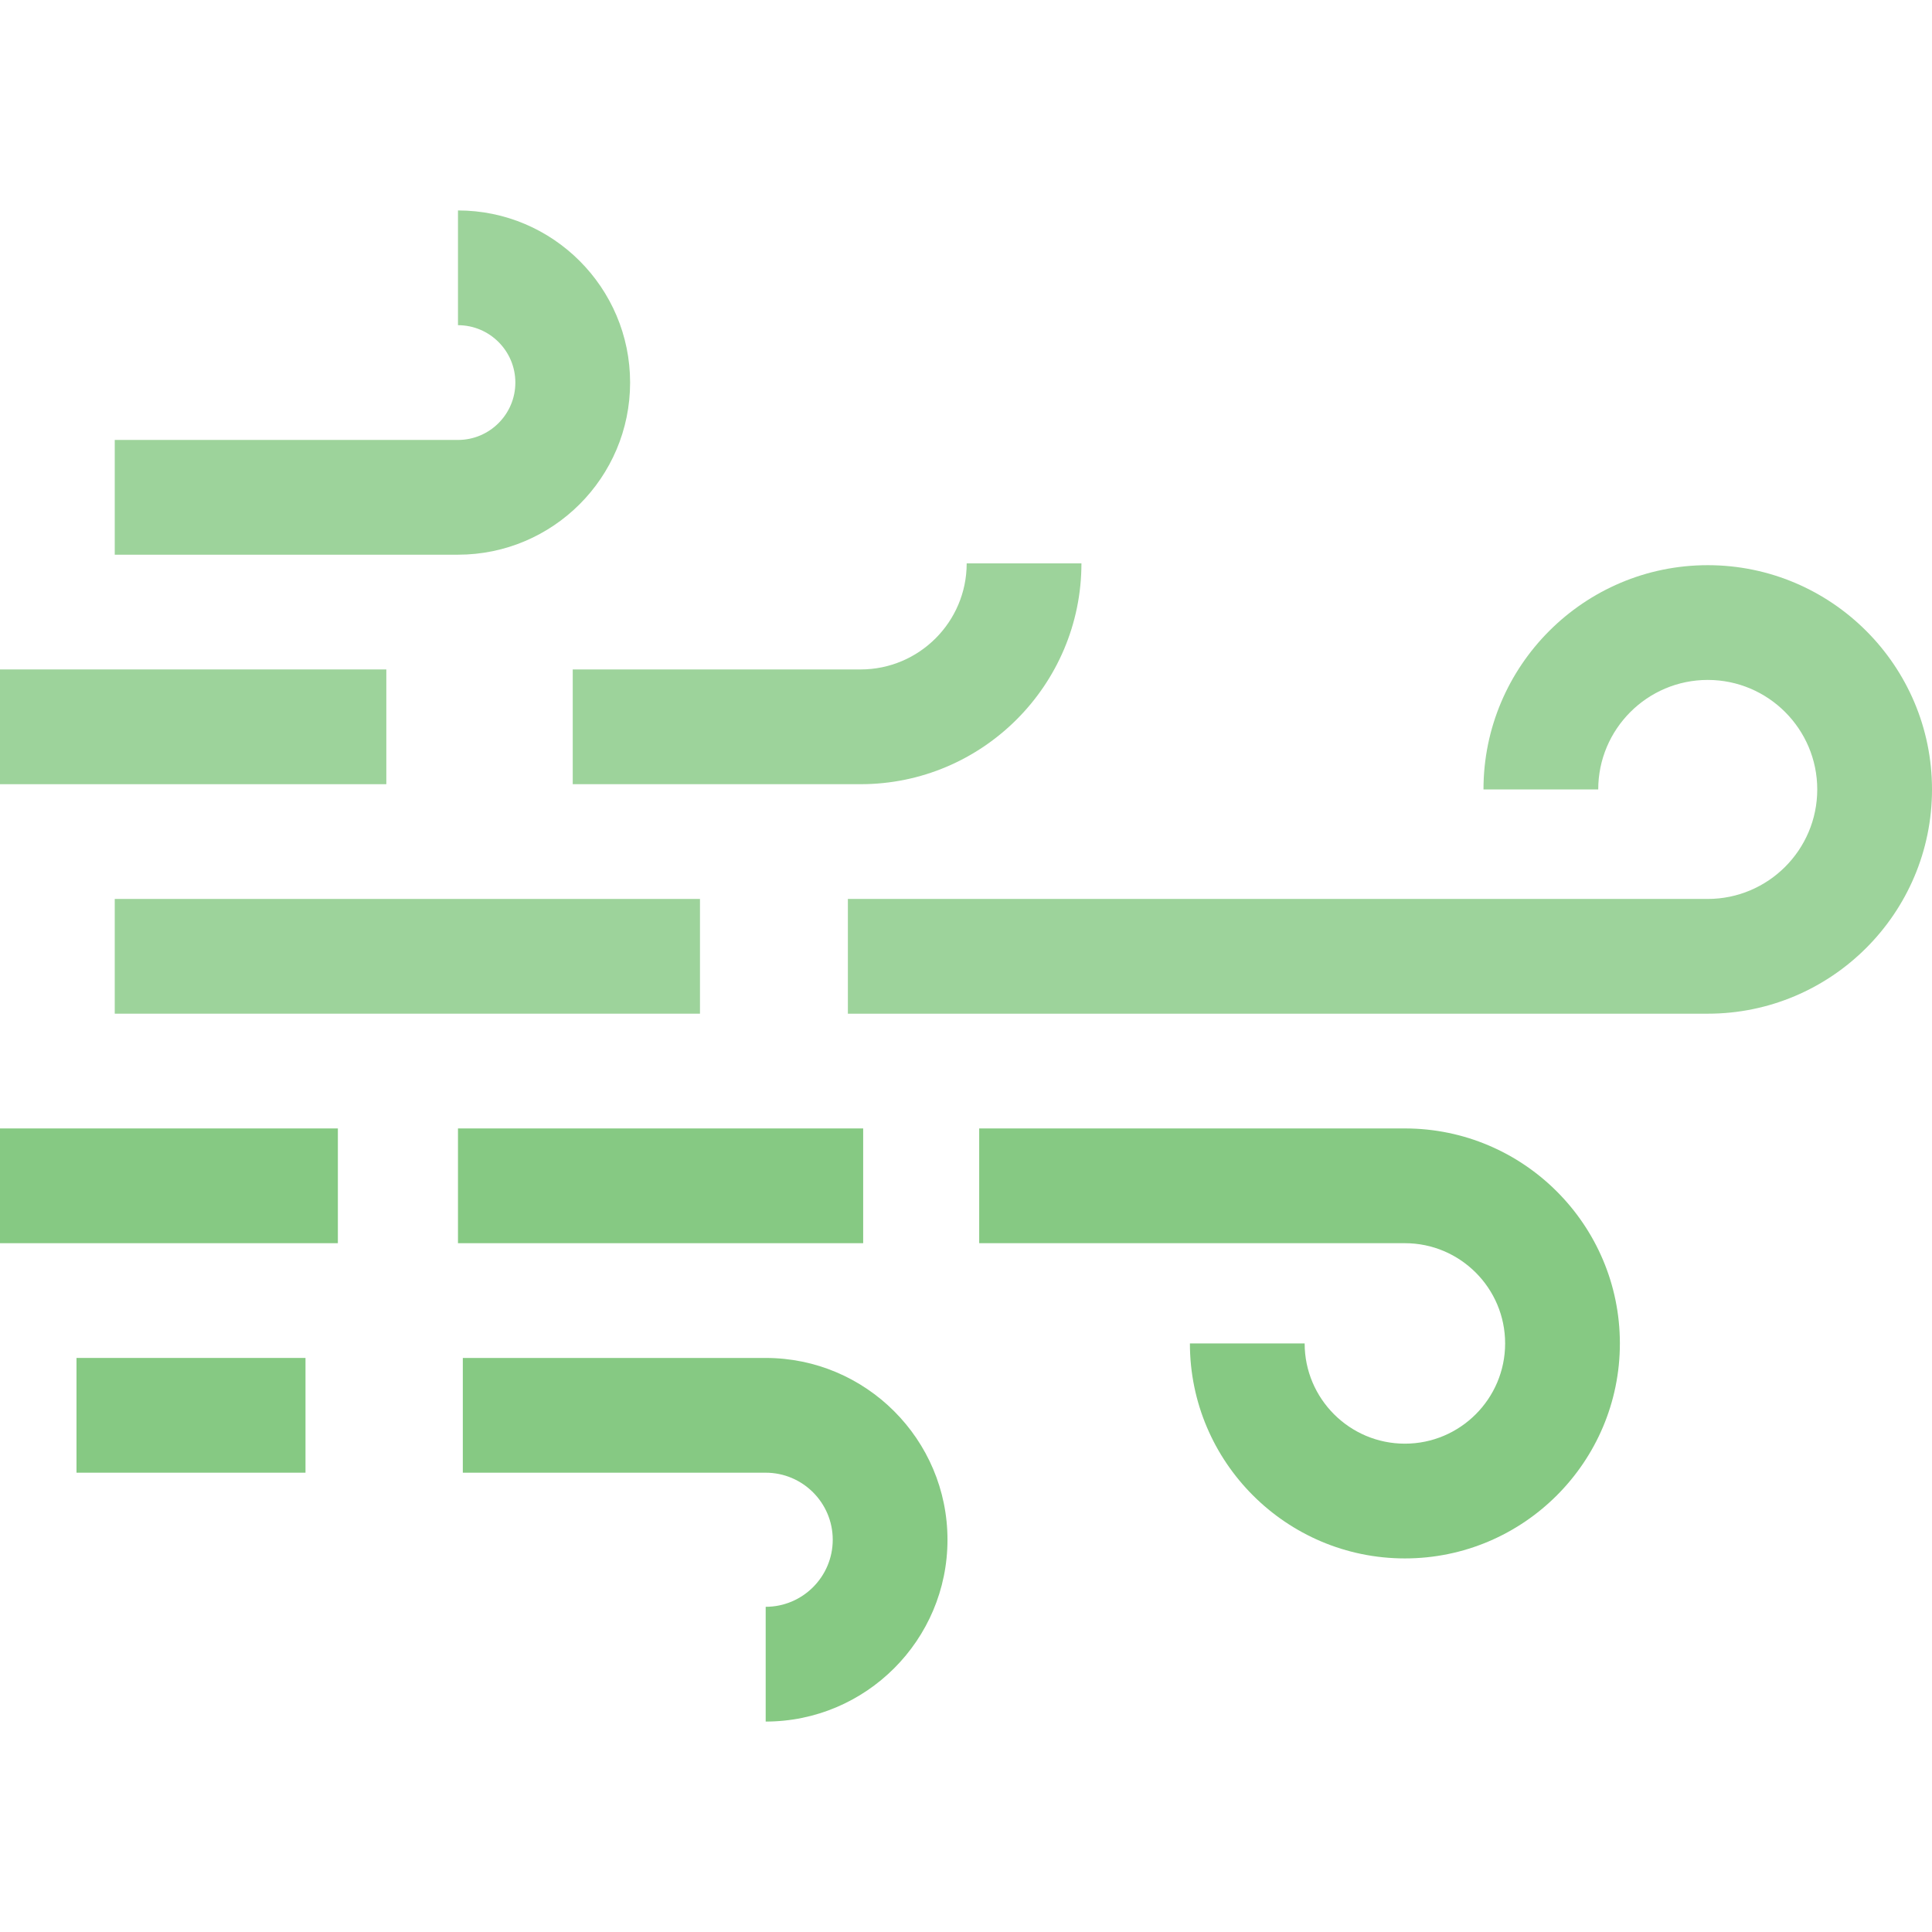 <svg id="Capa_1" enable-background="new 0 0 505.099 505.099" height="512" viewBox="0 0 505.099 505.099" width="512" xmlns="http://www.w3.org/2000/svg"><g><g><path d="m119.734 145.018h-89.734v-30h89.734c8.271 0 15-6.729 15-15s-6.729-15-15-15v-30c24.813 0 45 20.187 45 45s-20.186 45-45 45z" fill="#9dd39b"/></g><g><path d="m0 175.018h101v30h-101z" fill="#9dd39b"/></g><g><path d="m225 205.018h-75.266v-30h75.266c15.29 0 27.729-12.439 27.729-27.73h30c0 31.833-25.897 57.73-57.729 57.73z" fill="#9dd39b"/></g><g><path d="m30 235.018h153v30h-153z" fill="#9dd39b"/></g><g><path d="m446.469 265.018h-224.802v-30h224.802c15.786 0 28.63-12.843 28.63-28.629s-12.844-28.63-28.63-28.63-28.63 12.844-28.63 28.63h-30c0-32.329 26.301-58.63 58.629-58.63 32.329 0 58.631 26.301 58.631 58.63 0 32.328-26.301 58.629-58.63 58.629z" fill="#9dd39b"/></g><g><path d="m20 355.018h59.867v30h-59.867z" fill="#86c983"/></g><g><path d="m200.179 450.081v-30c9.667 0 17.531-7.864 17.531-17.531s-7.864-17.531-17.531-17.531h-79.179v-30h79.179c26.209 0 47.531 21.322 47.531 47.531s-21.322 47.531-47.531 47.531z" fill="#86c983"/></g><g><path d="m0 295.018h88.333v30h-88.333z" fill="#86c983"/></g><g><path d="m119.734 295.018h105.933v30h-105.933z" fill="#86c983"/></g><g><path d="m367.294 407.431c-30.992 0-56.207-25.215-56.207-56.207h30c0 14.45 11.757 26.207 26.207 26.207s26.206-11.757 26.206-26.207-11.756-26.206-26.206-26.206h-111.294v-30h111.294c30.992 0 56.206 25.214 56.206 56.206s-25.214 56.207-56.206 56.207z" fill="#86c983"/></g></g></svg>